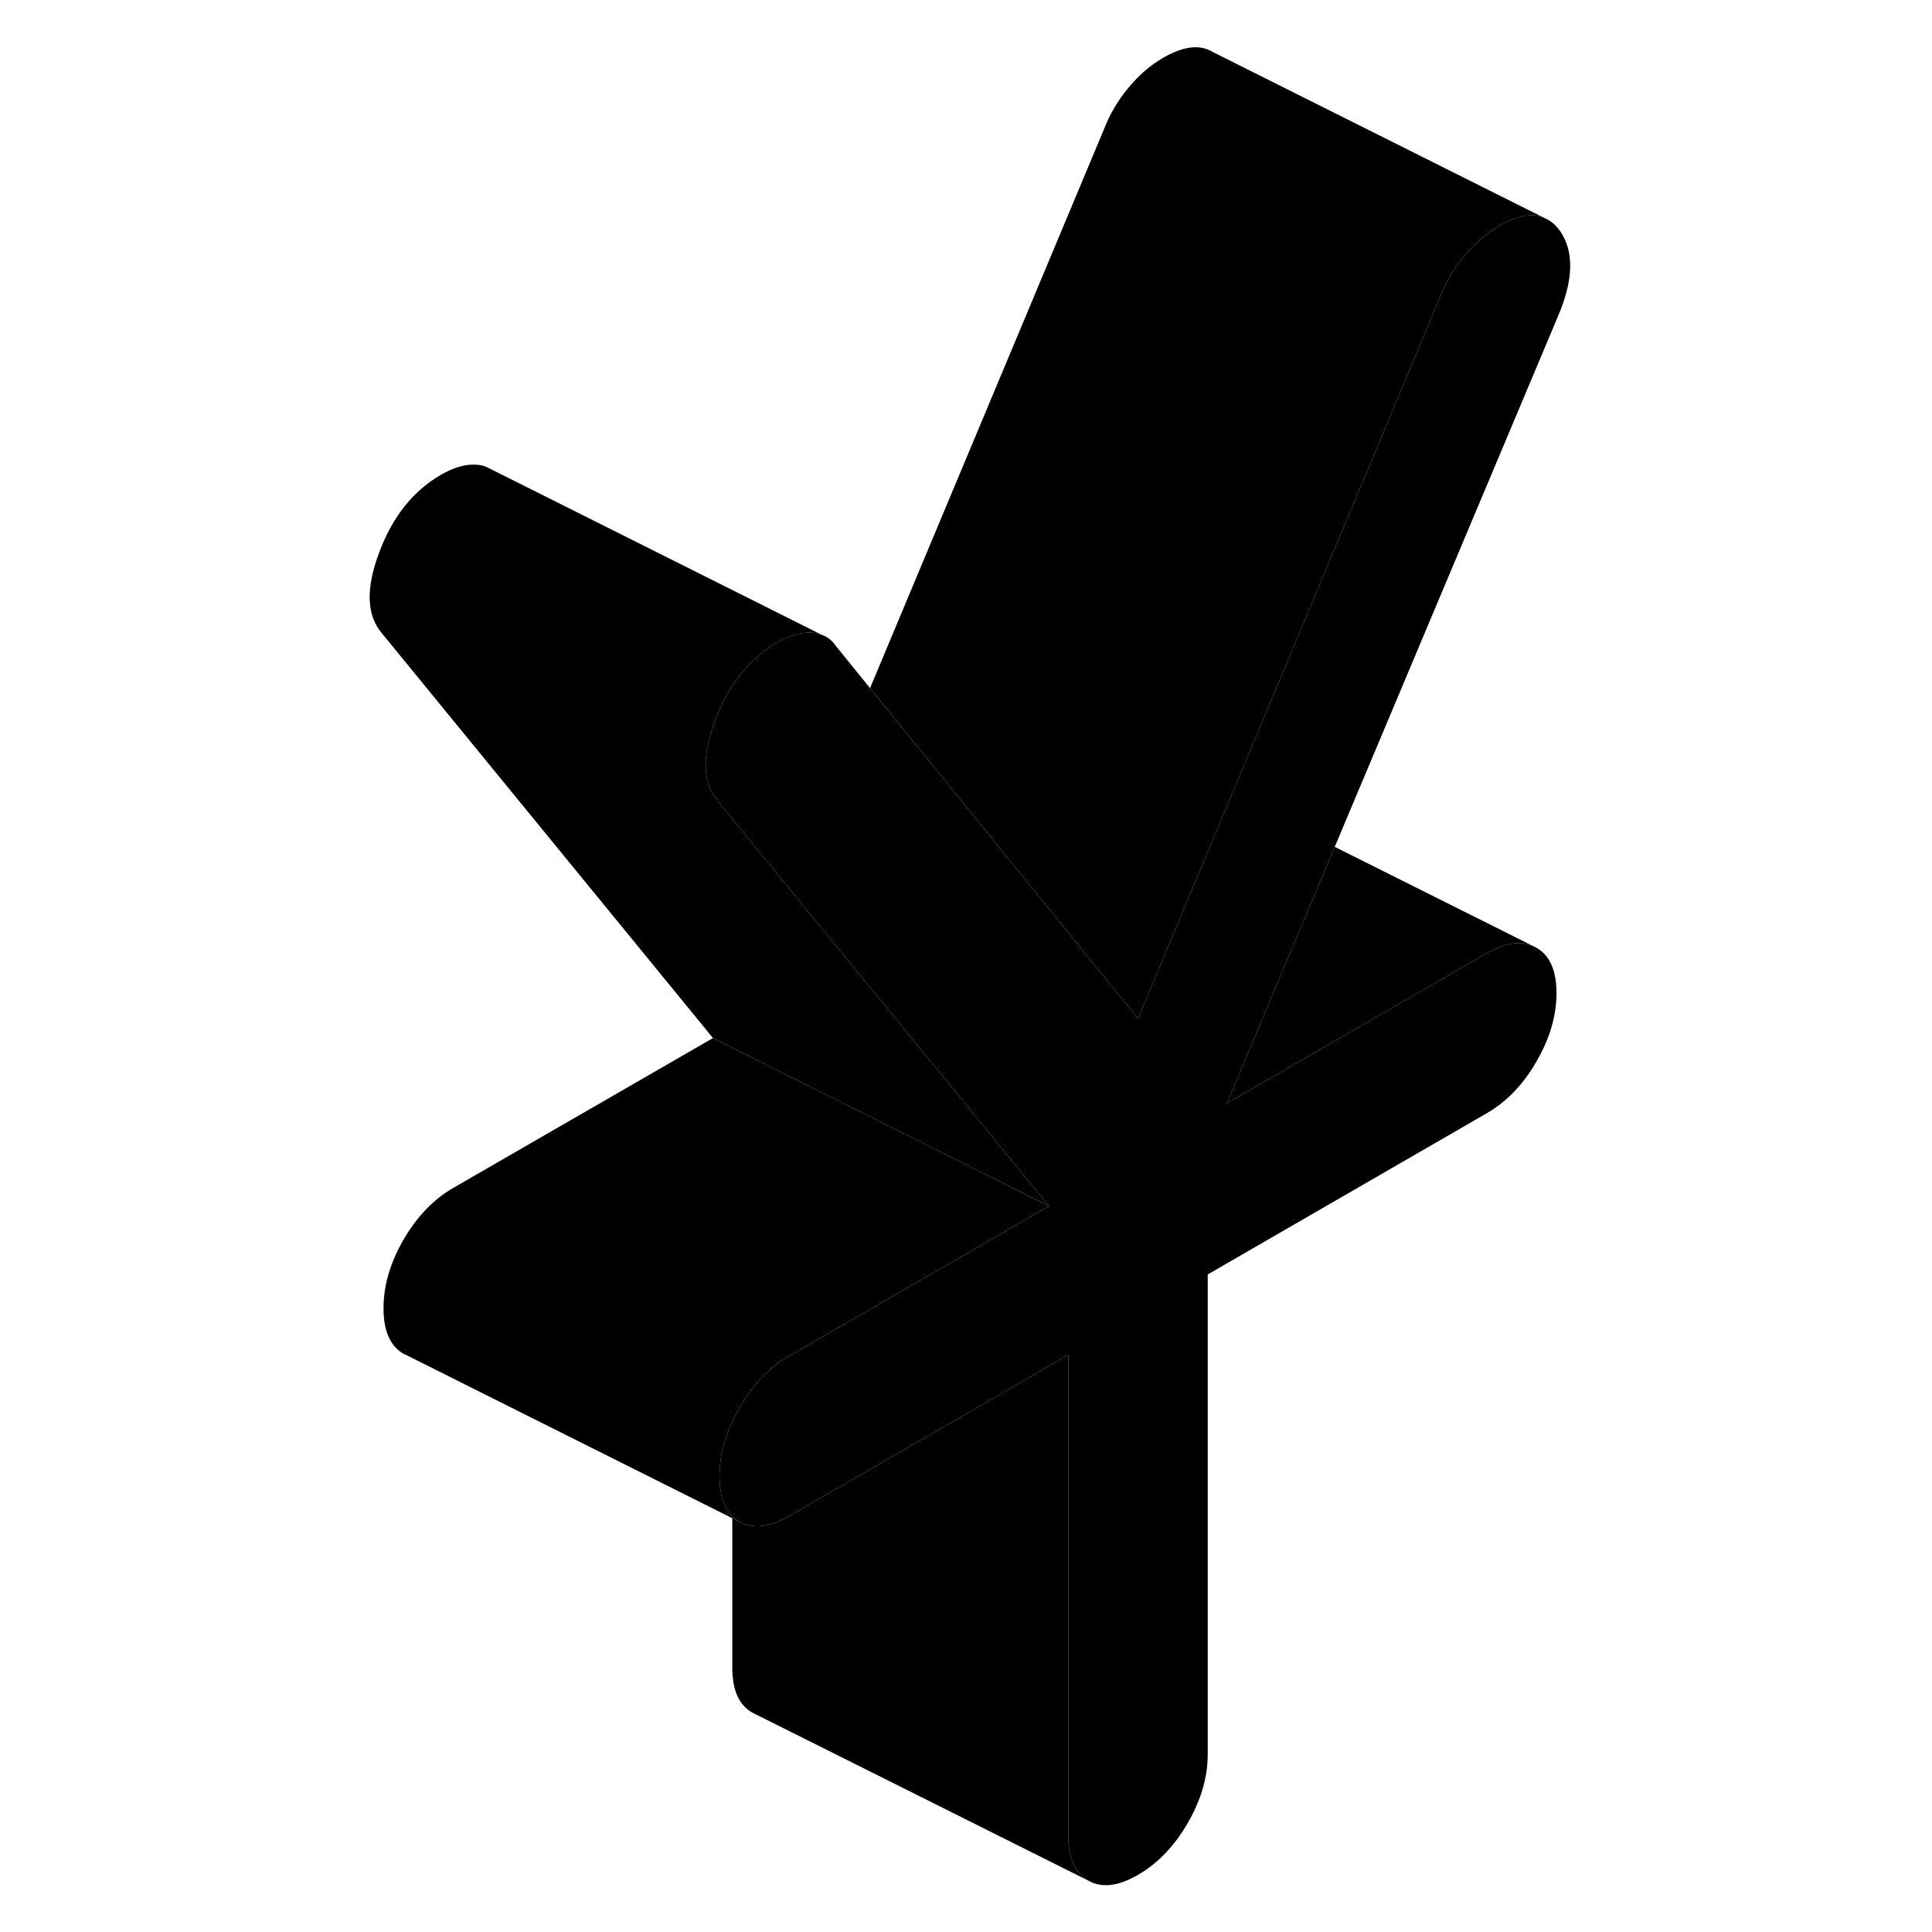 <svg width="24" height="24" viewBox="0 0 76 115" xmlns="http://www.w3.org/2000/svg" stroke-width="1px" stroke-linecap="round" stroke-linejoin="round">
    <path d="M59.949 50.41L53.529 65.67L68.988 56.75C70.048 56.14 70.959 55.98 71.709 56.29L71.948 56.41C72.749 56.86 73.148 57.76 73.148 59.11C73.148 60.46 72.749 61.82 71.948 63.2C71.159 64.57 70.168 65.59 68.988 66.27L52.388 75.86V104.44C52.388 105.79 51.989 107.15 51.188 108.53C50.398 109.9 49.408 110.92 48.238 111.6C47.058 112.28 46.069 112.4 45.279 111.94C44.478 111.49 44.089 110.59 44.089 109.24V80.65L32.388 87.41L27.478 90.24C26.298 90.92 25.318 91.03 24.518 90.58C24.358 90.49 24.218 90.38 24.088 90.25C23.578 89.74 23.328 88.95 23.328 87.87C23.328 86.79 23.578 85.72 24.088 84.63C24.209 84.35 24.358 84.07 24.518 83.79C25.318 82.42 26.298 81.39 27.478 80.71L32.388 77.88L42.938 71.79L36.258 63.62L23.218 47.68C22.459 46.78 22.308 45.51 22.758 43.87C22.828 43.56 22.939 43.23 23.069 42.89C23.858 40.76 25.088 39.22 26.748 38.26C27.508 37.82 28.209 37.62 28.828 37.66C29.038 37.67 29.228 37.71 29.398 37.78L29.448 37.8C29.788 37.92 30.058 38.16 30.279 38.48L32.288 40.96L37.178 46.99L40.809 51.47L46.069 57.96L48.238 60.63L50.589 55.02L53.138 48.92L53.798 47.34L66.189 17.75C66.538 16.84 67.018 16 67.648 15.25C68.268 14.49 68.959 13.89 69.719 13.45C70.769 12.85 71.638 12.67 72.338 12.93L72.528 13.02C72.868 13.18 73.159 13.45 73.409 13.82C74.198 15.03 74.148 16.69 73.248 18.8L59.949 50.41Z" class="pr-icon-iso-solid-stroke" stroke-linejoin="round"/>
    <path d="M45.278 111.94L25.278 101.94C24.478 101.49 24.088 100.59 24.088 99.24V90.37L24.518 90.58C25.318 91.03 26.298 90.92 27.478 90.24L32.388 87.41L44.088 80.65V109.24C44.088 110.59 44.478 111.49 45.278 111.94Z" class="pr-icon-iso-solid-stroke" stroke-linejoin="round"/>
    <path d="M42.938 71.79L32.388 77.88L27.478 80.71C26.298 81.39 25.318 82.42 24.518 83.79C24.358 84.07 24.208 84.35 24.088 84.63C23.578 85.72 23.328 86.8 23.328 87.87C23.328 88.94 23.578 89.74 24.088 90.25C24.218 90.38 24.358 90.49 24.518 90.58L24.088 90.37L4.768 80.7L4.518 80.58C3.728 80.13 3.328 79.22 3.328 77.87C3.328 76.52 3.728 75.16 4.518 73.79C5.318 72.42 6.298 71.39 7.478 70.71L22.938 61.79L32.388 66.52L42.938 71.79Z" class="pr-icon-iso-solid-stroke" stroke-linejoin="round"/>
    <path d="M72.339 12.93C71.639 12.67 70.769 12.85 69.719 13.45C68.959 13.89 68.269 14.49 67.649 15.25C67.019 16 66.539 16.84 66.189 17.75L53.799 47.34L53.139 48.92L50.589 55.02L48.239 60.63L46.069 57.96L40.809 51.47L37.179 46.99L32.289 40.96L46.189 7.75C46.539 6.84 47.019 6 47.649 5.25C48.269 4.49 48.959 3.89 49.719 3.45C50.869 2.78 51.819 2.64 52.549 3.02L52.659 3.08L72.339 12.93Z" class="pr-icon-iso-solid-stroke" stroke-linejoin="round"/>
    <path d="M71.709 56.29C70.959 55.98 70.049 56.14 68.989 56.75L53.529 65.67L59.949 50.41L71.709 56.29Z" class="pr-icon-iso-solid-stroke" stroke-linejoin="round"/>
    <path d="M42.939 71.79L32.389 66.52L22.939 61.79L3.219 37.68C2.319 36.61 2.269 35.01 3.069 32.89C3.859 30.76 5.089 29.22 6.749 28.26C7.509 27.82 8.209 27.62 8.829 27.66C9.099 27.67 9.339 27.73 9.549 27.84L9.709 27.92L29.399 37.78C29.229 37.71 29.039 37.67 28.829 37.66C28.209 37.62 27.509 37.82 26.748 38.26C25.088 39.22 23.859 40.76 23.069 42.89C22.939 43.23 22.828 43.56 22.759 43.87C22.308 45.51 22.459 46.78 23.219 47.68L36.258 63.62L42.939 71.79Z" class="pr-icon-iso-solid-stroke" stroke-linejoin="round"/>
</svg>